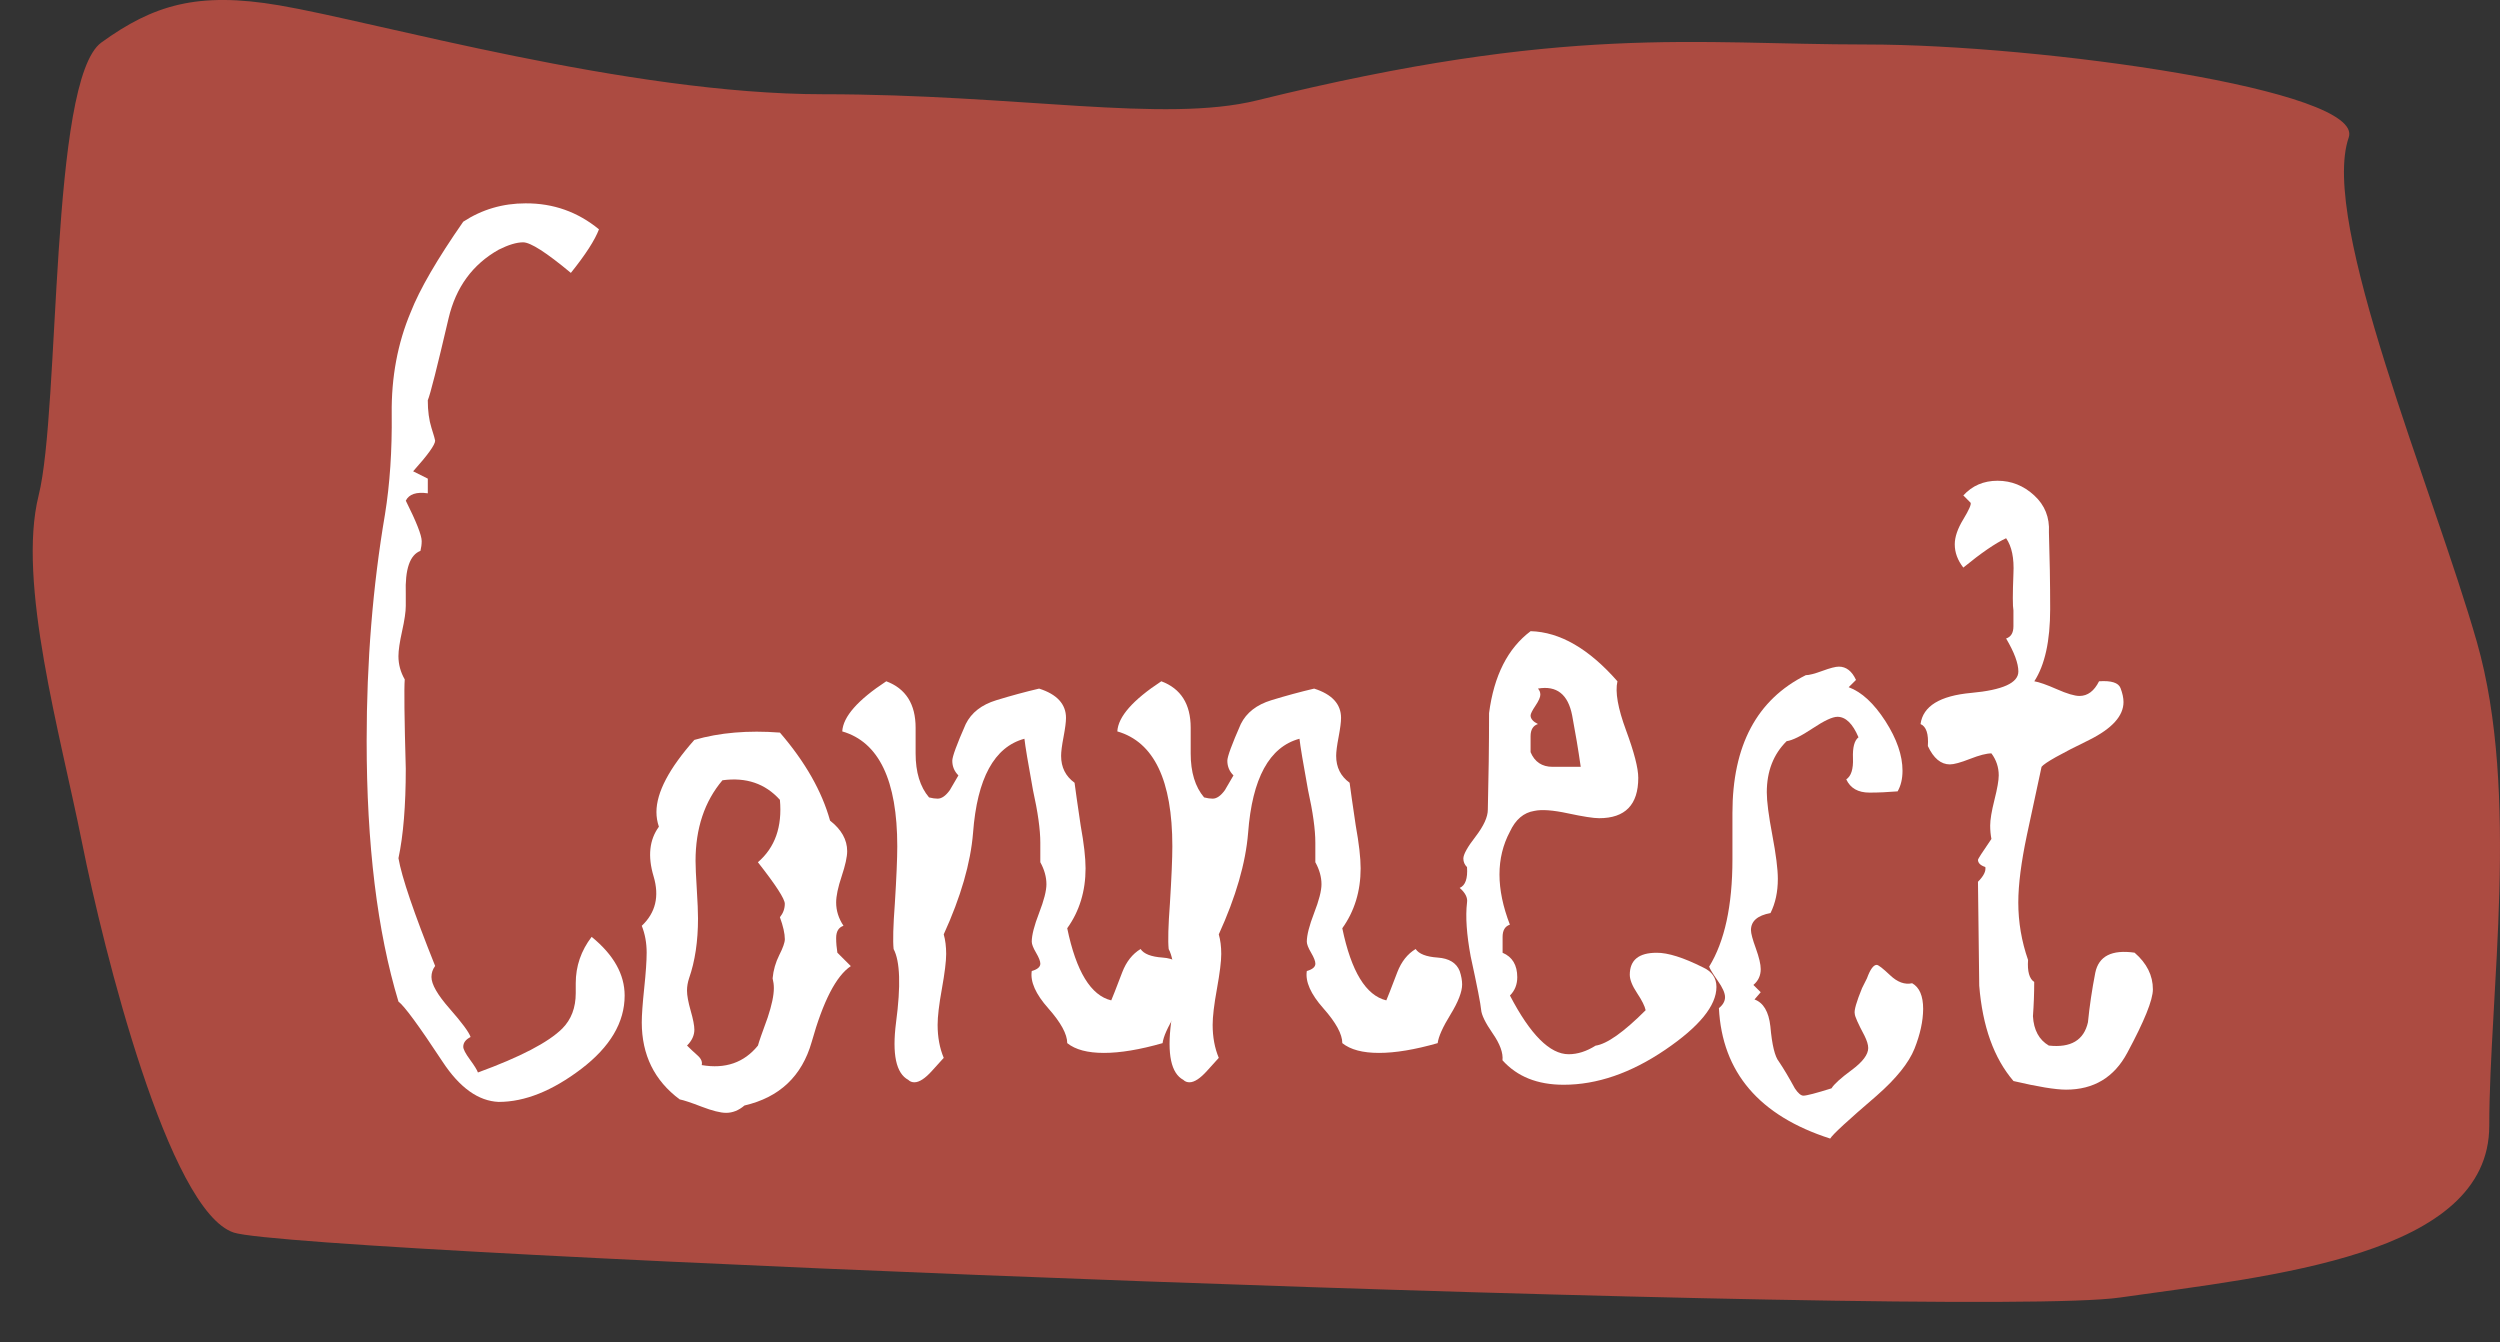 <?xml version="1.0" encoding="utf-8"?>
<!-- Generator: Adobe Illustrator 15.1.0, SVG Export Plug-In . SVG Version: 6.00 Build 0)  -->
<!DOCTYPE svg PUBLIC "-//W3C//DTD SVG 1.1//EN" "http://www.w3.org/Graphics/SVG/1.1/DTD/svg11.dtd">
<svg version="1.1" id="Ebene_1" xmlns="http://www.w3.org/2000/svg" xmlns:xlink="http://www.w3.org/1999/xlink" x="0px" y="0px"
	 width="122.684px" height="65.867px" viewBox="0 0 122.684 65.867" enable-background="new 0 0 122.684 65.867"
	 xml:space="preserve">
<rect x="0" y="0" width="122.684" height="65.867" fill="#333333" stroke="none"/>
<path fill="#AC4B41" d="M4.977,2.084C2.434,3.92,2.959,20.062,1.895,24.317c-1.063,4.255,1.063,11.704,2.128,17.022
	c1.064,5.317,4.255,18.084,7.446,19.147c3.19,1.063,85.106,4.255,92.553,3.19c7.447-1.063,18.135-2.047,18.135-8.431
	c0-6.383,1.521-16.295-0.608-23.741c-2.127-7.446-7.729-20.611-6.289-24.755c0.812-2.333-15.129-4.565-23.641-4.565
	c-8.511,0-14.711-1.013-29.929,2.741c-4.572,1.128-11.73-0.3-21.305-0.3c-9.575,0-21.914-3.552-26.683-4.363
	C9.678-0.423,7.521,0.248,4.977,2.084z"/>
<g id="Ebene_2">
</g>
<g id="Ebene_3">
</g>
<g id="Ebene_1_2_">
	<g>
		<g>
			<path fill="#096D52" d="M500.876,464.014c-0.201,0.527-0.66,1.242-1.381,2.137c-1.199-1-1.98-1.5-2.34-1.5
				c-0.32,0-0.725,0.121-1.199,0.361c-1.281,0.721-2.103,1.842-2.461,3.363c-0.563,2.4-0.9,3.744-1.021,4.023
				c0,0.521,0.063,0.971,0.186,1.354c0.119,0.381,0.18,0.592,0.18,0.631c0,0.201-0.36,0.703-1.08,1.504l0.72,0.355v0.725
				c-0.562-0.08-0.921,0.041-1.077,0.357c0.521,1.041,0.777,1.703,0.777,1.982c0,0.16-0.021,0.32-0.061,0.479
				c-0.521,0.201-0.76,0.9-0.722,2.105c0,0.16,0,0.359,0,0.6c0,0.281-0.062,0.693-0.183,1.232c-0.119,0.541-0.18,0.951-0.18,1.229
				c0,0.402,0.102,0.783,0.309,1.146c-0.033,0.438-0.018,1.902,0.054,4.387c0,1.803-0.118,3.268-0.358,4.385
				c0.16,0.928,0.76,2.689,1.801,5.289c-0.121,0.16-0.18,0.342-0.18,0.541c0,0.359,0.299,0.881,0.896,1.563
				c0.604,0.682,0.939,1.143,1.021,1.383c-0.24,0.119-0.359,0.279-0.359,0.479c0,0.119,0.109,0.33,0.33,0.637
				c0.219,0.301,0.354,0.512,0.389,0.631c2.08-0.762,3.459-1.48,4.145-2.16c0.438-0.439,0.66-1.021,0.66-1.74c0-0.08,0-0.17,0-0.27
				c0-0.105,0-0.17,0-0.211c0-0.84,0.26-1.604,0.775-2.279c1.08,0.881,1.621,1.84,1.621,2.881c0,1.318-0.711,2.521-2.131,3.604
				c-1.42,1.076-2.77,1.615-4.049,1.615c-1-0.039-1.92-0.697-2.76-1.979c-1.162-1.762-1.885-2.742-2.16-2.943
				c-1.041-3.441-1.563-7.711-1.563-12.799c0-3.885,0.305-7.59,0.9-11.115c0.24-1.479,0.35-3.123,0.33-4.926
				c-0.021-1.801,0.289-3.465,0.93-4.986c0.439-1.121,1.299-2.604,2.58-4.443c0.918-0.604,1.939-0.9,3.063-0.9
				C498.635,462.73,499.835,463.156,500.876,464.014z"/>
			<path fill="#096D52" d="M513.236,500.17c-0.725,0.479-1.359,1.721-1.92,3.721c-0.48,1.68-1.58,2.719-3.305,3.119
				c-0.275,0.24-0.578,0.357-0.896,0.357c-0.281,0-0.684-0.102-1.201-0.301c-0.521-0.201-0.879-0.32-1.08-0.355
				c-1.24-0.926-1.858-2.186-1.858-3.781c0-0.359,0.038-0.918,0.118-1.68c0.08-0.764,0.121-1.344,0.121-1.74
				c0-0.479-0.082-0.918-0.239-1.318c0.683-0.641,0.872-1.451,0.577-2.432c-0.293-0.979-0.205-1.789,0.266-2.434
				c-0.08-0.236-0.119-0.479-0.119-0.719c0-0.961,0.619-2.141,1.855-3.541c1.238-0.355,2.645-0.479,4.199-0.355
				c1.24,1.438,2.063,2.879,2.461,4.316c0.563,0.439,0.84,0.939,0.84,1.5c0,0.279-0.09,0.689-0.27,1.229
				c-0.18,0.541-0.271,0.971-0.271,1.291c0,0.396,0.119,0.775,0.359,1.141c-0.24,0.08-0.359,0.279-0.359,0.6
				c0,0.24,0.021,0.48,0.063,0.725L513.236,500.17z M509.755,497.771c0.16-0.201,0.24-0.422,0.24-0.66c0-0.24-0.441-0.92-1.32-2.041
				c0.84-0.721,1.201-1.74,1.08-3.061c-0.719-0.799-1.66-1.119-2.82-0.959c-0.879,1.041-1.314,2.355-1.314,3.959
				c0,0.275,0.02,0.736,0.059,1.381c0.041,0.641,0.063,1.121,0.063,1.438c0,1.119-0.146,2.104-0.441,2.939
				c-0.063,0.201-0.098,0.396-0.098,0.6c0,0.24,0.059,0.57,0.18,0.99c0.119,0.42,0.18,0.73,0.18,0.93
				c0,0.279-0.119,0.541-0.355,0.781c0.158,0.158,0.33,0.318,0.51,0.479c0.18,0.156,0.25,0.316,0.209,0.479
				c1.16,0.199,2.08-0.119,2.76-0.959c0.041-0.16,0.201-0.621,0.48-1.381c0.199-0.602,0.301-1.08,0.301-1.439
				c0-0.154-0.021-0.314-0.061-0.479c0.031-0.4,0.145-0.781,0.322-1.143c0.188-0.357,0.273-0.617,0.273-0.779
				C509.998,498.57,509.916,498.211,509.755,497.771z"/>
			<path fill="#096D52" d="M529.615,500.406c0.08,0.24,0.121,0.461,0.121,0.66c0,0.359-0.191,0.854-0.57,1.471
				c-0.381,0.621-0.59,1.094-0.631,1.41c-1.119,0.318-2.08,0.479-2.879,0.479c-0.805,0-1.4-0.16-1.805-0.479
				c0-0.438-0.311-1.01-0.93-1.711c-0.621-0.695-0.891-1.309-0.809-1.83c0.273-0.08,0.42-0.195,0.42-0.355
				c0-0.121-0.07-0.301-0.211-0.541c-0.145-0.238-0.209-0.42-0.209-0.539c0-0.32,0.115-0.789,0.355-1.41
				c0.24-0.619,0.359-1.09,0.359-1.41c0-0.355-0.104-0.721-0.299-1.08c0-0.273,0-0.6,0-0.959c0-0.641-0.121-1.5-0.361-2.58
				c-0.24-1.314-0.379-2.16-0.42-2.52c-1.479,0.395-2.32,1.938-2.521,4.621c-0.117,1.479-0.602,3.141-1.438,4.979
				c0.08,0.279,0.119,0.604,0.119,0.959c0,0.359-0.07,0.934-0.209,1.711c-0.146,0.779-0.211,1.369-0.211,1.771
				c0,0.6,0.1,1.141,0.301,1.619c-0.041,0.039-0.23,0.25-0.57,0.631c-0.34,0.379-0.631,0.564-0.871,0.564
				c-0.119,0-0.219-0.041-0.299-0.115c-0.6-0.32-0.801-1.266-0.6-2.82c0.238-1.799,0.197-3-0.121-3.605
				c-0.041-0.395-0.021-1.139,0.061-2.219c0.08-1.281,0.119-2.221,0.119-2.82c0-3.234-0.896-5.115-2.699-5.641
				c0.039-0.721,0.764-1.539,2.16-2.459c0.959,0.359,1.439,1.119,1.439,2.279c0,0.16,0,0.381,0,0.66c0,0.275,0,0.479,0,0.6
				c0,0.92,0.219,1.641,0.66,2.16c0.158,0.041,0.301,0.061,0.42,0.061c0.197,0,0.396-0.141,0.6-0.42l0.42-0.721
				c-0.199-0.199-0.299-0.439-0.299-0.721c0-0.199,0.219-0.803,0.66-1.803c0.273-0.561,0.775-0.945,1.5-1.17
				c0.719-0.221,1.418-0.41,2.1-0.566c0.879,0.275,1.32,0.76,1.32,1.438c0,0.199-0.041,0.51-0.121,0.932
				c-0.08,0.424-0.119,0.73-0.119,0.934c0,0.561,0.219,1,0.66,1.316c0.039,0.318,0.139,1.021,0.299,2.104
				c0.16,0.881,0.24,1.58,0.24,2.1c0,1.121-0.301,2.104-0.9,2.939c0.439,2.121,1.16,3.301,2.16,3.541
				c0.039-0.08,0.221-0.541,0.541-1.381c0.199-0.521,0.5-0.898,0.898-1.145c0.156,0.24,0.52,0.383,1.078,0.42
				C529.094,499.787,529.455,500.012,529.615,500.406z"/>
			<path fill="#096D52" d="M543.115,500.406c0.08,0.24,0.121,0.461,0.121,0.66c0,0.359-0.191,0.854-0.57,1.471
				c-0.381,0.621-0.592,1.094-0.631,1.41c-1.119,0.318-2.08,0.479-2.879,0.479c-0.805,0-1.4-0.16-1.803-0.479
				c0-0.438-0.313-1.01-0.932-1.711c-0.621-0.695-0.891-1.309-0.811-1.83c0.273-0.08,0.42-0.195,0.42-0.355
				c0-0.121-0.07-0.301-0.211-0.541c-0.145-0.238-0.209-0.42-0.209-0.539c0-0.32,0.117-0.789,0.354-1.41
				c0.24-0.619,0.361-1.09,0.361-1.41c0-0.355-0.104-0.721-0.301-1.08c0-0.273,0-0.6,0-0.959c0-0.641-0.119-1.5-0.359-2.58
				c-0.24-1.314-0.381-2.16-0.42-2.52c-1.479,0.395-2.32,1.938-2.521,4.621c-0.115,1.479-0.602,3.141-1.438,4.979
				c0.08,0.279,0.121,0.604,0.121,0.959c0,0.359-0.07,0.934-0.211,1.711c-0.145,0.779-0.211,1.369-0.211,1.771
				c0,0.6,0.1,1.141,0.301,1.619c-0.041,0.039-0.23,0.25-0.57,0.631c-0.34,0.379-0.629,0.564-0.869,0.564
				c-0.119,0-0.221-0.041-0.301-0.115c-0.6-0.32-0.801-1.266-0.6-2.82c0.236-1.799,0.195-3-0.119-3.605
				c-0.041-0.395-0.021-1.139,0.059-2.219c0.08-1.281,0.121-2.221,0.121-2.82c0-3.234-0.896-5.115-2.701-5.641
				c0.041-0.721,0.766-1.539,2.16-2.459c0.961,0.359,1.441,1.119,1.441,2.279c0,0.16,0,0.381,0,0.66c0,0.275,0,0.479,0,0.6
				c0,0.92,0.219,1.641,0.654,2.16c0.158,0.041,0.305,0.061,0.424,0.061c0.197,0,0.396-0.141,0.602-0.42l0.42-0.721
				c-0.201-0.199-0.301-0.439-0.301-0.721c0-0.199,0.219-0.803,0.66-1.803c0.273-0.561,0.775-0.945,1.5-1.17
				c0.721-0.221,1.42-0.41,2.1-0.566c0.879,0.275,1.32,0.76,1.32,1.438c0,0.199-0.041,0.51-0.119,0.932
				c-0.082,0.424-0.121,0.73-0.121,0.934c0,0.561,0.221,1,0.66,1.316c0.039,0.318,0.141,1.021,0.301,2.104
				c0.158,0.881,0.24,1.58,0.24,2.1c0,1.121-0.301,2.104-0.9,2.939c0.439,2.121,1.16,3.301,2.16,3.541
				c0.039-0.08,0.219-0.541,0.539-1.381c0.199-0.521,0.5-0.898,0.9-1.145c0.154,0.24,0.52,0.383,1.076,0.42
				C542.594,499.787,542.955,500.012,543.115,500.406z"/>
			<path fill="#096D52" d="M555.053,500.23c0.439,0.199,0.66,0.521,0.66,0.959c0,0.92-0.84,1.949-2.52,3.09
				c-1.686,1.145-3.346,1.711-4.98,1.711c-1.281,0-2.279-0.396-3-1.201c0.039-0.355-0.119-0.801-0.479-1.316
				c-0.359-0.521-0.555-0.908-0.568-1.17c-0.021-0.264-0.191-1.129-0.512-2.609c-0.199-1.08-0.264-1.959-0.184-2.641
				c0.039-0.24-0.08-0.479-0.355-0.723c0.275-0.119,0.396-0.459,0.355-1.021c-0.116-0.119-0.18-0.258-0.18-0.42
				c0-0.199,0.199-0.563,0.6-1.08c0.4-0.521,0.604-0.959,0.604-1.318c0.041-1.561,0.061-3.141,0.061-4.738
				c0.24-1.842,0.92-3.182,2.041-4.021c1.439,0.039,2.859,0.859,4.266,2.459c-0.121,0.521,0.02,1.32,0.42,2.4
				c0.395,1.078,0.6,1.855,0.6,2.34c0,1.316-0.641,1.979-1.92,1.979c-0.281,0-0.791-0.08-1.531-0.236
				c-0.739-0.158-1.289-0.197-1.646-0.119c-0.521,0.082-0.925,0.42-1.201,1.02c-0.683,1.279-0.683,2.799,0,4.564
				c-0.238,0.082-0.359,0.275-0.359,0.602c0,0.563,0,0.82,0,0.779c0.48,0.201,0.725,0.6,0.725,1.199
				c0,0.355-0.119,0.654-0.359,0.895c1,1.92,1.959,2.881,2.881,2.881c0.438,0,0.879-0.141,1.32-0.42
				c0.559-0.082,1.379-0.66,2.459-1.738c-0.041-0.197-0.186-0.48-0.42-0.842c-0.24-0.355-0.359-0.658-0.359-0.895
				c0-0.727,0.438-1.08,1.32-1.08C553.333,499.51,554.094,499.75,555.053,500.23z M549.053,490.391
				c-0.119-0.84-0.26-1.68-0.42-2.521c-0.201-1.041-0.76-1.479-1.68-1.314c0.08,0.08,0.119,0.18,0.119,0.299
				c0,0.121-0.08,0.301-0.238,0.541c-0.162,0.24-0.24,0.395-0.24,0.479c0,0.16,0.119,0.303,0.359,0.42
				c-0.24,0.08-0.359,0.279-0.359,0.604v0.779c0.199,0.479,0.563,0.721,1.08,0.721C548.154,490.391,548.615,490.391,549.053,490.391
				z"/>
			<path fill="#096D52" d="M565.434,504.221c-0.275,0.699-0.896,1.471-1.855,2.311c-1.4,1.199-2.16,1.898-2.281,2.105
				c-3.479-1.117-5.299-3.252-5.459-6.404c0.199-0.158,0.301-0.338,0.301-0.539c0-0.197-0.12-0.467-0.357-0.807
				c-0.238-0.34-0.381-0.568-0.42-0.689c0.76-1.232,1.141-2.99,1.141-5.266c0-0.238,0-0.607,0-1.107c0-0.498,0-0.887,0-1.166
				c0-3.313,1.201-5.563,3.601-6.764c0.159,0,0.435-0.068,0.813-0.209s0.646-0.209,0.812-0.209c0.358,0,0.642,0.219,0.841,0.652
				l-0.357,0.354c0.639,0.238,1.236,0.793,1.799,1.664c0.563,0.873,0.841,1.684,0.841,2.436c0,0.396-0.08,0.734-0.237,1.016
				c-0.48,0.039-0.939,0.059-1.381,0.059c-0.563,0-0.938-0.217-1.143-0.645c0.24-0.156,0.352-0.5,0.33-1.033
				c-0.021-0.529,0.068-0.875,0.271-1.031c-0.281-0.67-0.629-1.006-1.031-1.006c-0.242,0-0.648,0.189-1.219,0.568
				c-0.564,0.379-0.992,0.59-1.273,0.629c-0.646,0.639-0.977,1.475-0.977,2.512c0,0.438,0.092,1.137,0.271,2.094
				c0.18,0.957,0.271,1.674,0.271,2.152c0,0.639-0.119,1.197-0.359,1.676c-0.643,0.119-0.959,0.398-0.959,0.836
				c0,0.16,0.078,0.459,0.24,0.898c0.156,0.438,0.236,0.771,0.236,1.016c0,0.32-0.119,0.578-0.357,0.777l0.357,0.354l-0.301,0.357
				c0.438,0.16,0.699,0.6,0.779,1.313c0.078,0.918,0.221,1.494,0.42,1.734c0.238,0.359,0.5,0.797,0.779,1.316
				c0.154,0.234,0.301,0.355,0.42,0.355c0.156,0,0.619-0.121,1.381-0.357c0.119-0.199,0.449-0.5,0.988-0.898
				c0.541-0.4,0.813-0.762,0.813-1.08c0-0.162-0.063-0.355-0.182-0.602c-0.32-0.604-0.479-0.959-0.479-1.08
				c-0.041-0.158,0.08-0.578,0.359-1.26l0.238-0.479c0.156-0.438,0.316-0.66,0.479-0.66c0.08,0,0.301,0.17,0.66,0.51
				c0.355,0.344,0.721,0.475,1.08,0.393c0.355,0.201,0.539,0.621,0.539,1.262C565.853,502.867,565.714,503.52,565.434,504.221z"/>
			<path fill="#096D52" d="M576.234,499.51c0.6,0.521,0.896,1.121,0.896,1.801c0,0.52-0.42,1.561-1.26,3.119
				c-0.643,1.201-1.643,1.801-3,1.801c-0.521,0-1.379-0.141-2.58-0.42c-0.959-1.121-1.521-2.68-1.68-4.68
				c0-0.121-0.021-1.82-0.063-5.104c0.279-0.277,0.398-0.52,0.359-0.721c-0.24-0.08-0.359-0.199-0.359-0.359
				c0-0.039,0.219-0.381,0.66-1.021c-0.041-0.199-0.061-0.42-0.061-0.658c0-0.281,0.064-0.701,0.211-1.262
				c0.139-0.563,0.209-0.959,0.209-1.199c0-0.398-0.119-0.76-0.359-1.08c-0.24,0-0.592,0.09-1.051,0.27
				c-0.459,0.186-0.789,0.271-0.99,0.271c-0.438,0-0.801-0.301-1.08-0.9c0.041-0.6-0.078-0.959-0.355-1.08
				c0.115-0.879,0.945-1.389,2.486-1.523c1.539-0.146,2.313-0.49,2.313-1.051c0-0.398-0.201-0.939-0.604-1.619
				c0.24-0.08,0.361-0.279,0.361-0.605c0-0.561,0-0.814,0-0.775c-0.041-0.199-0.041-0.805,0-1.805
				c0.039-0.76-0.082-1.34-0.361-1.734c-0.52,0.234-1.221,0.719-2.1,1.438c-0.279-0.359-0.42-0.74-0.42-1.141
				c0-0.359,0.141-0.771,0.42-1.23s0.396-0.729,0.357-0.811l-0.357-0.359c0.438-0.479,1-0.721,1.68-0.721
				c0.686,0,1.281,0.24,1.803,0.721s0.762,1.08,0.723,1.801c0.039,1.24,0.061,2.5,0.061,3.779c0,1.564-0.262,2.74-0.775,3.541
				c0.234,0.039,0.605,0.17,1.105,0.389c0.5,0.225,0.869,0.33,1.109,0.33c0.396,0,0.721-0.236,0.961-0.719
				c0.6-0.041,0.945,0.07,1.049,0.33c0.1,0.26,0.15,0.49,0.15,0.688c0,0.684-0.563,1.303-1.686,1.859
				c-1.396,0.68-2.18,1.119-2.34,1.318c-0.24,1.121-0.479,2.238-0.719,3.355c-0.281,1.32-0.42,2.422-0.42,3.305
				c0,0.961,0.156,1.895,0.479,2.814c-0.041,0.564,0.063,0.922,0.301,1.08c0,0.564-0.02,1.121-0.061,1.682
				c0.039,0.684,0.299,1.158,0.779,1.439c1.08,0.119,1.719-0.262,1.92-1.141c0.08-0.803,0.197-1.609,0.357-2.434
				C574.473,499.682,575.113,499.352,576.234,499.51z"/>
		</g>
	</g>
</g>
<g id="Ebene_3_1_">
</g>
<path fill="#086E52" d="M29.394,3072.254c-0.201,0.529-0.66,1.242-1.38,2.139c-1.2-1-1.98-1.5-2.341-1.5
	c-0.32,0-0.72,0.119-1.199,0.359c-1.281,0.721-2.101,1.844-2.46,3.365c-0.562,2.402-0.9,3.746-1.021,4.023
	c0,0.521,0.061,0.973,0.18,1.354c0.12,0.381,0.181,0.592,0.181,0.631c0,0.201-0.36,0.701-1.08,1.502l0.72,0.361v0.721
	c-0.561-0.08-0.92,0.039-1.08,0.361c0.521,1.041,0.78,1.701,0.78,1.98c0,0.158-0.021,0.318-0.061,0.48
	c-0.521,0.199-0.76,0.9-0.72,2.104c0,0.158,0,0.359,0,0.602c0,0.281-0.06,0.693-0.18,1.23c-0.12,0.541-0.18,0.951-0.18,1.23
	c0,0.402,0.102,0.783,0.309,1.143c-0.035,0.441-0.018,1.902,0.051,4.389c0,1.803-0.12,3.266-0.359,4.387
	c0.158,0.922,0.759,2.686,1.8,5.287c-0.12,0.162-0.181,0.342-0.181,0.541c0,0.361,0.301,0.883,0.9,1.563
	c0.6,0.684,0.939,1.143,1.021,1.383c-0.24,0.121-0.36,0.279-0.36,0.479c0,0.119,0.108,0.33,0.33,0.631
	c0.22,0.303,0.35,0.514,0.39,0.633c2.08-0.762,3.459-1.48,4.14-2.158c0.439-0.439,0.66-1.021,0.66-1.74c0-0.08,0-0.17,0-0.271
	c0-0.1,0-0.168,0-0.209c0-0.84,0.261-1.6,0.78-2.279c1.08,0.879,1.62,1.84,1.62,2.879c0,1.32-0.711,2.521-2.13,3.602
	c-1.42,1.08-2.771,1.619-4.05,1.619c-1-0.039-1.92-0.701-2.761-1.98c-1.16-1.764-1.881-2.742-2.159-2.943
	c-1.041-3.443-1.561-7.711-1.561-12.799c0-3.887,0.3-7.592,0.9-11.115c0.239-1.48,0.35-3.123,0.33-4.926
	c-0.021-1.803,0.29-3.467,0.93-4.986c0.438-1.121,1.299-2.605,2.58-4.445c0.919-0.602,1.938-0.9,3.06-0.9
	C27.153,3070.973,28.353,3071.398,29.394,3072.254z"/>
<path fill="#086E52" d="M41.753,3108.41c-0.72,0.48-1.359,1.721-1.92,3.721c-0.479,1.682-1.581,2.721-3.3,3.119
	c-0.28,0.24-0.581,0.361-0.9,0.361c-0.279,0-0.681-0.104-1.199-0.301c-0.521-0.201-0.88-0.32-1.08-0.359
	c-1.24-0.922-1.86-2.182-1.86-3.781c0-0.357,0.04-0.918,0.12-1.68c0.08-0.76,0.12-1.34,0.12-1.74c0-0.479-0.081-0.918-0.24-1.318
	c0.68-0.641,0.873-1.449,0.579-2.432c-0.293-0.979-0.206-1.789,0.261-2.43c-0.081-0.24-0.12-0.479-0.12-0.719
	c0-0.961,0.62-2.143,1.86-3.541c1.239-0.359,2.64-0.48,4.2-0.359c1.24,1.439,2.06,2.879,2.46,4.32c0.56,0.439,0.84,0.939,0.84,1.5
	c0,0.279-0.09,0.688-0.27,1.229c-0.181,0.539-0.271,0.971-0.271,1.289c0,0.4,0.12,0.781,0.36,1.143
	c-0.24,0.08-0.36,0.279-0.36,0.602c0,0.238,0.021,0.479,0.06,0.721L41.753,3108.41z M38.273,3106.012
	c0.16-0.199,0.24-0.42,0.24-0.66s-0.441-0.92-1.32-2.039c0.84-0.721,1.2-1.74,1.08-3.063c-0.72-0.799-1.66-1.117-2.82-0.959
	c-0.88,1.041-1.32,2.361-1.32,3.959c0,0.281,0.021,0.742,0.061,1.381c0.04,0.641,0.06,1.121,0.06,1.439
	c0,1.121-0.146,2.1-0.44,2.939c-0.065,0.199-0.1,0.398-0.1,0.602c0,0.24,0.061,0.57,0.181,0.99s0.18,0.729,0.18,0.93
	c0,0.279-0.12,0.539-0.36,0.779c0.16,0.158,0.33,0.318,0.511,0.479c0.18,0.16,0.25,0.32,0.21,0.48
	c1.159,0.199,2.08-0.119,2.76-0.959c0.04-0.16,0.2-0.621,0.479-1.381c0.199-0.604,0.301-1.08,0.301-1.439
	c0-0.16-0.021-0.32-0.061-0.479c0.036-0.4,0.146-0.781,0.327-1.145c0.182-0.355,0.273-0.619,0.273-0.779
	C38.514,3106.813,38.433,3106.451,38.273,3106.012z"/>
<path fill="#086E52" d="M58.132,3108.652c0.08,0.24,0.121,0.459,0.121,0.66c0,0.355-0.19,0.85-0.569,1.469
	c-0.382,0.621-0.592,1.09-0.632,1.41c-1.118,0.32-2.079,0.479-2.879,0.479c-0.801,0-1.399-0.158-1.8-0.479
	c0-0.439-0.311-1.01-0.93-1.709c-0.621-0.699-0.892-1.313-0.811-1.83c0.279-0.08,0.421-0.201,0.421-0.361
	c0-0.119-0.07-0.299-0.211-0.539s-0.21-0.42-0.21-0.541c0-0.318,0.12-0.789,0.36-1.41c0.24-0.617,0.36-1.088,0.36-1.408
	c0-0.359-0.102-0.721-0.3-1.08c0-0.279,0-0.602,0-0.959c0-0.641-0.12-1.5-0.36-2.58c-0.24-1.32-0.38-2.16-0.42-2.521
	c-1.48,0.4-2.32,1.939-2.521,4.619c-0.12,1.48-0.6,3.143-1.439,4.98c0.08,0.279,0.12,0.6,0.12,0.961c0,0.357-0.07,0.93-0.21,1.709
	c-0.142,0.779-0.21,1.371-0.21,1.77c0,0.602,0.1,1.143,0.3,1.621c-0.041,0.039-0.23,0.248-0.57,0.629s-0.63,0.57-0.87,0.57
	c-0.12,0-0.22-0.039-0.3-0.119c-0.6-0.32-0.8-1.26-0.6-2.82c0.239-1.801,0.198-3-0.12-3.6c-0.041-0.4-0.021-1.141,0.06-2.221
	c0.08-1.279,0.12-2.221,0.12-2.82c0-3.24-0.9-5.119-2.7-5.641c0.04-0.721,0.76-1.539,2.16-2.459c0.96,0.359,1.44,1.119,1.44,2.279
	c0,0.16,0,0.381,0,0.66c0,0.277,0,0.479,0,0.6c0,0.92,0.219,1.643,0.659,2.16c0.16,0.041,0.301,0.061,0.421,0.061
	c0.199,0,0.398-0.141,0.6-0.42l0.42-0.721c-0.2-0.199-0.3-0.439-0.3-0.721c0-0.199,0.219-0.799,0.66-1.799
	c0.278-0.563,0.779-0.949,1.5-1.17c0.72-0.223,1.419-0.41,2.1-0.57c0.879,0.279,1.32,0.76,1.32,1.438
	c0,0.199-0.041,0.512-0.12,0.932c-0.081,0.42-0.12,0.729-0.12,0.93c0,0.563,0.22,1.002,0.66,1.32c0.04,0.318,0.14,1.02,0.3,2.102
	c0.16,0.879,0.24,1.58,0.24,2.1c0,1.121-0.3,2.1-0.9,2.939c0.439,2.121,1.16,3.301,2.16,3.539c0.039-0.078,0.22-0.539,0.54-1.379
	c0.2-0.52,0.5-0.898,0.9-1.141c0.158,0.238,0.519,0.381,1.078,0.42C57.613,3108.031,57.972,3108.252,58.132,3108.652z"/>
<path fill="#086E52" d="M71.632,3108.652c0.08,0.24,0.12,0.459,0.12,0.66c0,0.355-0.189,0.85-0.568,1.469
	c-0.382,0.621-0.593,1.09-0.632,1.41c-1.119,0.32-2.079,0.479-2.88,0.479s-1.399-0.158-1.8-0.479c0-0.439-0.311-1.01-0.93-1.709
	c-0.621-0.699-0.892-1.313-0.812-1.83c0.279-0.08,0.42-0.201,0.42-0.361c0-0.119-0.069-0.299-0.21-0.539s-0.21-0.42-0.21-0.541
	c0-0.318,0.12-0.789,0.359-1.41c0.24-0.617,0.361-1.088,0.361-1.408c0-0.359-0.103-0.721-0.302-1.08c0-0.279,0-0.602,0-0.959
	c0-0.641-0.118-1.5-0.358-2.58c-0.24-1.32-0.381-2.16-0.42-2.521c-1.48,0.4-2.32,1.939-2.521,4.619
	c-0.12,1.48-0.601,3.143-1.439,4.98c0.08,0.279,0.121,0.6,0.121,0.961c0,0.357-0.07,0.93-0.211,1.709
	c-0.142,0.779-0.211,1.371-0.211,1.77c0,0.602,0.101,1.143,0.301,1.621c-0.04,0.039-0.23,0.248-0.57,0.629s-0.629,0.57-0.869,0.57
	c-0.12,0-0.221-0.039-0.301-0.119c-0.6-0.32-0.8-1.26-0.6-2.82c0.239-1.801,0.198-3-0.119-3.6c-0.041-0.4-0.021-1.141,0.06-2.221
	c0.079-1.279,0.12-2.221,0.12-2.82c0-3.24-0.9-5.119-2.7-5.641c0.04-0.721,0.761-1.539,2.159-2.459
	c0.961,0.359,1.441,1.119,1.441,2.279c0,0.16,0,0.381,0,0.66c0,0.277,0,0.479,0,0.6c0,0.92,0.219,1.643,0.658,2.16
	c0.159,0.041,0.301,0.061,0.42,0.061c0.2,0,0.399-0.141,0.602-0.42l0.42-0.721c-0.201-0.199-0.301-0.439-0.301-0.721
	c0-0.199,0.22-0.799,0.66-1.799c0.278-0.563,0.779-0.949,1.5-1.17c0.721-0.223,1.42-0.41,2.1-0.57c0.88,0.279,1.32,0.76,1.32,1.438
	c0,0.199-0.04,0.512-0.119,0.932c-0.081,0.42-0.121,0.729-0.121,0.93c0,0.563,0.221,1.002,0.66,1.32
	c0.04,0.318,0.141,1.02,0.301,2.102c0.159,0.879,0.24,1.58,0.24,2.1c0,1.121-0.301,2.1-0.9,2.939c0.439,2.121,1.16,3.301,2.16,3.539
	c0.039-0.078,0.219-0.539,0.539-1.379c0.2-0.52,0.5-0.898,0.9-1.141c0.159,0.238,0.52,0.381,1.079,0.42
	C71.113,3108.031,71.472,3108.252,71.632,3108.652z"/>
<path fill="#086E52" d="M83.572,3108.473c0.439,0.199,0.66,0.52,0.66,0.959c0,0.92-0.84,1.949-2.521,3.09
	c-1.681,1.141-3.341,1.711-4.979,1.711c-1.281,0-2.28-0.4-3-1.201c0.039-0.357-0.121-0.801-0.48-1.32
	c-0.358-0.518-0.551-0.906-0.569-1.17c-0.021-0.26-0.189-1.129-0.511-2.605c-0.2-1.08-0.261-1.961-0.18-2.645
	c0.039-0.236-0.081-0.479-0.36-0.719c0.279-0.121,0.399-0.459,0.36-1.02c-0.12-0.119-0.18-0.262-0.18-0.42
	c0-0.199,0.198-0.563,0.6-1.08c0.399-0.521,0.601-0.959,0.601-1.318c0.038-1.564,0.061-3.143,0.061-4.74
	c0.24-1.84,0.92-3.18,2.039-4.02c1.439,0.039,2.859,0.857,4.261,2.459c-0.12,0.52,0.021,1.316,0.42,2.396s0.602,1.861,0.602,2.34
	c0,1.32-0.642,1.98-1.92,1.98c-0.281,0-0.791-0.08-1.531-0.24c-0.74-0.158-1.289-0.199-1.649-0.119
	c-0.521,0.08-0.921,0.42-1.2,1.021c-0.681,1.279-0.681,2.799,0,4.559c-0.239,0.082-0.358,0.281-0.358,0.604c0,0.561,0,0.82,0,0.779
	c0.479,0.199,0.72,0.602,0.72,1.197c0,0.361-0.12,0.66-0.359,0.9c1,1.92,1.959,2.881,2.881,2.881c0.438,0,0.879-0.143,1.318-0.42
	c0.561-0.082,1.38-0.66,2.46-1.74c-0.041-0.199-0.18-0.479-0.42-0.84c-0.239-0.361-0.358-0.66-0.358-0.898
	c0-0.723,0.438-1.08,1.318-1.08C81.851,3107.75,82.611,3107.99,83.572,3108.473z M77.572,3098.631c-0.12-0.84-0.261-1.68-0.42-2.52
	c-0.201-1.041-0.761-1.479-1.68-1.32c0.078,0.08,0.118,0.182,0.118,0.301s-0.079,0.301-0.239,0.539c-0.16,0.24-0.24,0.4-0.24,0.48
	c0,0.16,0.121,0.299,0.361,0.42c-0.24,0.08-0.361,0.279-0.361,0.6v0.779c0.2,0.48,0.561,0.721,1.08,0.721
	C76.671,3098.631,77.13,3098.631,77.572,3098.631z"/>
<path fill="#086E52" d="M93.952,3112.461c-0.28,0.699-0.9,1.471-1.86,2.311c-1.399,1.201-2.159,1.898-2.278,2.1
	c-3.479-1.113-5.301-3.25-5.461-6.4c0.198-0.158,0.301-0.342,0.301-0.539s-0.12-0.471-0.36-0.809
	c-0.238-0.34-0.379-0.566-0.42-0.688c0.76-1.236,1.143-2.99,1.143-5.268c0-0.236,0-0.605,0-1.105c0-0.498,0-0.887,0-1.166
	c0-3.314,1.198-5.566,3.6-6.764c0.16,0,0.43-0.068,0.811-0.209c0.38-0.143,0.649-0.209,0.812-0.209c0.359,0,0.64,0.219,0.841,0.65
	l-0.36,0.357c0.642,0.238,1.239,0.791,1.802,1.664c0.56,0.871,0.84,1.684,0.84,2.436c0,0.396-0.08,0.732-0.24,1.014
	c-0.479,0.039-0.938,0.059-1.379,0.059c-0.563,0-0.941-0.217-1.141-0.648c0.238-0.158,0.35-0.502,0.329-1.033
	c-0.021-0.531,0.068-0.875,0.271-1.033c-0.283-0.67-0.629-1.004-1.033-1.004c-0.244,0-0.647,0.189-1.217,0.568
	s-0.994,0.588-1.276,0.627c-0.648,0.639-0.974,1.477-0.974,2.512c0,0.439,0.09,1.139,0.271,2.094
	c0.181,0.957,0.271,1.678,0.271,2.154c0,0.637-0.12,1.195-0.36,1.674c-0.64,0.119-0.959,0.398-0.959,0.838
	c0,0.158,0.079,0.457,0.24,0.896c0.157,0.438,0.239,0.777,0.239,1.016c0,0.32-0.121,0.58-0.36,0.779l0.36,0.357l-0.301,0.357
	c0.438,0.16,0.698,0.6,0.778,1.316c0.08,0.918,0.222,1.492,0.42,1.732c0.24,0.357,0.5,0.797,0.781,1.314
	c0.158,0.238,0.299,0.359,0.42,0.359c0.158,0,0.619-0.121,1.379-0.361c0.121-0.199,0.451-0.5,0.99-0.898
	c0.541-0.4,0.812-0.76,0.812-1.08c0-0.16-0.062-0.359-0.181-0.602c-0.32-0.6-0.479-0.959-0.479-1.08
	c-0.041-0.158,0.08-0.578,0.358-1.26l0.24-0.479c0.16-0.439,0.32-0.66,0.48-0.66c0.079,0,0.299,0.17,0.658,0.51
	c0.358,0.34,0.721,0.471,1.08,0.391c0.358,0.201,0.54,0.621,0.54,1.262C94.372,3111.111,94.23,3111.762,93.952,3112.461z"/>
<path fill="#086E52" d="M104.751,3107.75c0.602,0.521,0.899,1.121,0.899,1.801c0,0.521-0.42,1.561-1.26,3.121
	c-0.643,1.199-1.643,1.801-3,1.801c-0.521,0-1.382-0.143-2.58-0.422c-0.961-1.119-1.521-2.678-1.682-4.68
	c0-0.119-0.021-1.818-0.062-5.1c0.279-0.279,0.398-0.521,0.361-0.721c-0.24-0.08-0.361-0.199-0.361-0.359
	c0-0.039,0.221-0.381,0.66-1.021c-0.039-0.199-0.061-0.42-0.061-0.658c0-0.281,0.069-0.701,0.21-1.262
	c0.142-0.561,0.21-0.959,0.21-1.199c0-0.398-0.12-0.76-0.359-1.08c-0.239,0-0.59,0.09-1.049,0.271c-0.462,0.18-0.791,0.27-0.99,0.27
	c-0.44,0-0.801-0.301-1.08-0.898c0.041-0.602-0.08-0.961-0.359-1.08c0.119-0.879,0.949-1.391,2.488-1.529
	c1.541-0.141,2.312-0.488,2.312-1.051c0-0.398-0.199-0.938-0.601-1.621c0.24-0.076,0.359-0.277,0.359-0.6c0-0.561,0-0.82,0-0.781
	c-0.039-0.197-0.039-0.799,0-1.799c0.039-0.76-0.08-1.34-0.359-1.74c-0.52,0.24-1.221,0.721-2.1,1.439
	c-0.281-0.359-0.42-0.74-0.42-1.141c0-0.359,0.139-0.77,0.42-1.229c0.277-0.461,0.397-0.73,0.358-0.814l-0.358-0.355
	c0.438-0.48,0.998-0.723,1.68-0.723c0.68,0,1.279,0.238,1.801,0.723c0.521,0.479,0.759,1.08,0.72,1.799
	c0.039,1.24,0.061,2.5,0.061,3.781c0,1.559-0.26,2.738-0.778,3.539c0.239,0.041,0.608,0.17,1.108,0.391s0.871,0.33,1.109,0.33
	c0.399,0,0.721-0.24,0.96-0.721c0.601-0.039,0.949,0.07,1.052,0.33c0.1,0.26,0.148,0.49,0.148,0.688
	c0,0.684-0.562,1.303-1.681,1.859c-1.4,0.682-2.182,1.121-2.34,1.32c-0.24,1.121-0.479,2.24-0.722,3.359
	c-0.278,1.32-0.42,2.422-0.42,3.301c0,0.959,0.159,1.898,0.479,2.82c-0.039,0.561,0.062,0.92,0.302,1.08
	c0,0.561-0.021,1.119-0.062,1.68c0.039,0.68,0.301,1.16,0.779,1.439c1.08,0.119,1.721-0.262,1.92-1.143
	c0.079-0.801,0.199-1.607,0.36-2.43C102.991,3107.922,103.63,3107.592,104.751,3107.75z"/>
<path fill="#086E52" d="M29.394,3072.254c-0.201,0.529-0.66,1.242-1.38,2.139c-1.2-1-1.98-1.5-2.341-1.5
	c-0.32,0-0.72,0.119-1.199,0.359c-1.281,0.721-2.101,1.844-2.46,3.365c-0.562,2.402-0.9,3.746-1.021,4.023
	c0,0.521,0.061,0.973,0.18,1.354c0.12,0.381,0.181,0.592,0.181,0.631c0,0.201-0.36,0.701-1.08,1.502l0.72,0.361v0.721
	c-0.561-0.08-0.92,0.039-1.08,0.361c0.521,1.041,0.78,1.701,0.78,1.98c0,0.158-0.021,0.318-0.061,0.48
	c-0.521,0.199-0.76,0.9-0.72,2.104c0,0.158,0,0.359,0,0.602c0,0.281-0.06,0.693-0.18,1.23c-0.12,0.541-0.18,0.951-0.18,1.23
	c0,0.402,0.102,0.783,0.309,1.143c-0.035,0.441-0.018,1.902,0.051,4.389c0,1.803-0.12,3.266-0.359,4.387
	c0.158,0.922,0.759,2.686,1.8,5.287c-0.12,0.162-0.181,0.342-0.181,0.541c0,0.361,0.301,0.883,0.9,1.563
	c0.6,0.684,0.939,1.143,1.021,1.383c-0.24,0.121-0.36,0.279-0.36,0.479c0,0.119,0.108,0.33,0.33,0.631
	c0.22,0.303,0.35,0.514,0.39,0.633c2.08-0.762,3.459-1.48,4.14-2.158c0.439-0.439,0.66-1.021,0.66-1.74c0-0.08,0-0.17,0-0.271
	c0-0.1,0-0.168,0-0.209c0-0.84,0.261-1.6,0.78-2.279c1.08,0.879,1.62,1.84,1.62,2.879c0,1.32-0.711,2.521-2.13,3.602
	c-1.42,1.08-2.771,1.619-4.05,1.619c-1-0.039-1.92-0.701-2.761-1.98c-1.16-1.764-1.881-2.742-2.159-2.943
	c-1.041-3.443-1.561-7.711-1.561-12.799c0-3.887,0.3-7.592,0.9-11.115c0.239-1.48,0.35-3.123,0.33-4.926
	c-0.021-1.803,0.29-3.467,0.93-4.986c0.438-1.121,1.299-2.605,2.58-4.445c0.919-0.602,1.938-0.9,3.06-0.9
	C27.153,3070.973,28.353,3071.398,29.394,3072.254z"/>
<path fill="#086E52" d="M41.753,3108.41c-0.72,0.48-1.359,1.721-1.92,3.721c-0.479,1.682-1.581,2.721-3.3,3.119
	c-0.28,0.24-0.581,0.361-0.9,0.361c-0.279,0-0.681-0.104-1.199-0.301c-0.521-0.201-0.88-0.32-1.08-0.359
	c-1.24-0.922-1.86-2.182-1.86-3.781c0-0.357,0.04-0.918,0.12-1.68c0.08-0.76,0.12-1.34,0.12-1.74c0-0.479-0.081-0.918-0.24-1.318
	c0.68-0.641,0.873-1.449,0.579-2.432c-0.293-0.979-0.206-1.789,0.261-2.43c-0.081-0.24-0.12-0.479-0.12-0.719
	c0-0.961,0.62-2.143,1.86-3.541c1.239-0.359,2.64-0.48,4.2-0.359c1.24,1.439,2.06,2.879,2.46,4.32c0.56,0.439,0.84,0.939,0.84,1.5
	c0,0.279-0.09,0.688-0.27,1.229c-0.181,0.539-0.271,0.971-0.271,1.289c0,0.4,0.12,0.781,0.36,1.143
	c-0.24,0.08-0.36,0.279-0.36,0.602c0,0.238,0.021,0.479,0.06,0.721L41.753,3108.41z M38.273,3106.012
	c0.16-0.199,0.24-0.42,0.24-0.66s-0.441-0.92-1.32-2.039c0.84-0.721,1.2-1.74,1.08-3.063c-0.72-0.799-1.66-1.117-2.82-0.959
	c-0.88,1.041-1.32,2.361-1.32,3.959c0,0.281,0.021,0.742,0.061,1.381c0.04,0.641,0.06,1.121,0.06,1.439
	c0,1.121-0.146,2.1-0.44,2.939c-0.065,0.199-0.1,0.398-0.1,0.602c0,0.24,0.061,0.57,0.181,0.99s0.18,0.729,0.18,0.93
	c0,0.279-0.12,0.539-0.36,0.779c0.16,0.158,0.33,0.318,0.511,0.479c0.18,0.16,0.25,0.32,0.21,0.48
	c1.159,0.199,2.08-0.119,2.76-0.959c0.04-0.16,0.2-0.621,0.479-1.381c0.199-0.604,0.301-1.08,0.301-1.439
	c0-0.16-0.021-0.32-0.061-0.479c0.036-0.4,0.146-0.781,0.327-1.145c0.182-0.355,0.273-0.619,0.273-0.779
	C38.514,3106.813,38.433,3106.451,38.273,3106.012z"/>
<path fill="#086E52" d="M58.132,3108.652c0.08,0.24,0.121,0.459,0.121,0.66c0,0.355-0.19,0.85-0.569,1.469
	c-0.382,0.621-0.592,1.09-0.632,1.41c-1.118,0.32-2.079,0.479-2.879,0.479c-0.801,0-1.399-0.158-1.8-0.479
	c0-0.439-0.311-1.01-0.93-1.709c-0.621-0.699-0.892-1.313-0.811-1.83c0.279-0.08,0.421-0.201,0.421-0.361
	c0-0.119-0.07-0.299-0.211-0.539s-0.21-0.42-0.21-0.541c0-0.318,0.12-0.789,0.36-1.41c0.24-0.617,0.36-1.088,0.36-1.408
	c0-0.359-0.102-0.721-0.3-1.08c0-0.279,0-0.602,0-0.959c0-0.641-0.12-1.5-0.36-2.58c-0.24-1.32-0.38-2.16-0.42-2.521
	c-1.48,0.4-2.32,1.939-2.521,4.619c-0.12,1.48-0.6,3.143-1.439,4.98c0.08,0.279,0.12,0.6,0.12,0.961c0,0.357-0.07,0.93-0.21,1.709
	c-0.142,0.779-0.21,1.371-0.21,1.77c0,0.602,0.1,1.143,0.3,1.621c-0.041,0.039-0.23,0.248-0.57,0.629s-0.63,0.57-0.87,0.57
	c-0.12,0-0.22-0.039-0.3-0.119c-0.6-0.32-0.8-1.26-0.6-2.82c0.239-1.801,0.198-3-0.12-3.6c-0.041-0.4-0.021-1.141,0.06-2.221
	c0.08-1.279,0.12-2.221,0.12-2.82c0-3.24-0.9-5.119-2.7-5.641c0.04-0.721,0.76-1.539,2.16-2.459c0.96,0.359,1.44,1.119,1.44,2.279
	c0,0.16,0,0.381,0,0.66c0,0.277,0,0.479,0,0.6c0,0.92,0.219,1.643,0.659,2.16c0.16,0.041,0.301,0.061,0.421,0.061
	c0.199,0,0.398-0.141,0.6-0.42l0.42-0.721c-0.2-0.199-0.3-0.439-0.3-0.721c0-0.199,0.219-0.799,0.66-1.799
	c0.278-0.563,0.779-0.949,1.5-1.17c0.72-0.223,1.419-0.41,2.1-0.57c0.879,0.279,1.32,0.76,1.32,1.438
	c0,0.199-0.041,0.512-0.12,0.932c-0.081,0.42-0.12,0.729-0.12,0.93c0,0.563,0.22,1.002,0.66,1.32c0.04,0.318,0.14,1.02,0.3,2.102
	c0.16,0.879,0.24,1.58,0.24,2.1c0,1.121-0.3,2.1-0.9,2.939c0.439,2.121,1.16,3.301,2.16,3.539c0.039-0.078,0.22-0.539,0.54-1.379
	c0.2-0.52,0.5-0.898,0.9-1.141c0.158,0.238,0.519,0.381,1.078,0.42C57.613,3108.031,57.972,3108.252,58.132,3108.652z"/>
<path fill="#086E52" d="M71.632,3108.652c0.08,0.24,0.12,0.459,0.12,0.66c0,0.355-0.189,0.85-0.568,1.469
	c-0.382,0.621-0.593,1.09-0.632,1.41c-1.119,0.32-2.079,0.479-2.88,0.479s-1.399-0.158-1.8-0.479c0-0.439-0.311-1.01-0.93-1.709
	c-0.621-0.699-0.892-1.313-0.812-1.83c0.279-0.08,0.42-0.201,0.42-0.361c0-0.119-0.069-0.299-0.21-0.539s-0.21-0.42-0.21-0.541
	c0-0.318,0.12-0.789,0.359-1.41c0.24-0.617,0.361-1.088,0.361-1.408c0-0.359-0.103-0.721-0.302-1.08c0-0.279,0-0.602,0-0.959
	c0-0.641-0.118-1.5-0.358-2.58c-0.24-1.32-0.381-2.16-0.42-2.521c-1.48,0.4-2.32,1.939-2.521,4.619
	c-0.12,1.48-0.601,3.143-1.439,4.98c0.08,0.279,0.121,0.6,0.121,0.961c0,0.357-0.07,0.93-0.211,1.709
	c-0.142,0.779-0.211,1.371-0.211,1.77c0,0.602,0.101,1.143,0.301,1.621c-0.04,0.039-0.23,0.248-0.57,0.629s-0.629,0.57-0.869,0.57
	c-0.12,0-0.221-0.039-0.301-0.119c-0.6-0.32-0.8-1.26-0.6-2.82c0.239-1.801,0.198-3-0.119-3.6c-0.041-0.4-0.021-1.141,0.06-2.221
	c0.079-1.279,0.12-2.221,0.12-2.82c0-3.24-0.9-5.119-2.7-5.641c0.04-0.721,0.761-1.539,2.159-2.459
	c0.961,0.359,1.441,1.119,1.441,2.279c0,0.16,0,0.381,0,0.66c0,0.277,0,0.479,0,0.6c0,0.92,0.219,1.643,0.658,2.16
	c0.159,0.041,0.301,0.061,0.42,0.061c0.2,0,0.399-0.141,0.602-0.42l0.42-0.721c-0.201-0.199-0.301-0.439-0.301-0.721
	c0-0.199,0.22-0.799,0.66-1.799c0.278-0.563,0.779-0.949,1.5-1.17c0.721-0.223,1.42-0.41,2.1-0.57c0.88,0.279,1.32,0.76,1.32,1.438
	c0,0.199-0.04,0.512-0.119,0.932c-0.081,0.42-0.121,0.729-0.121,0.93c0,0.563,0.221,1.002,0.66,1.32
	c0.04,0.318,0.141,1.02,0.301,2.102c0.159,0.879,0.24,1.58,0.24,2.1c0,1.121-0.301,2.1-0.9,2.939c0.439,2.121,1.16,3.301,2.16,3.539
	c0.039-0.078,0.219-0.539,0.539-1.379c0.2-0.52,0.5-0.898,0.9-1.141c0.159,0.238,0.52,0.381,1.079,0.42
	C71.113,3108.031,71.472,3108.252,71.632,3108.652z"/>
<path fill="#086E52" d="M83.572,3108.473c0.439,0.199,0.66,0.52,0.66,0.959c0,0.92-0.84,1.949-2.521,3.09
	c-1.681,1.141-3.341,1.711-4.979,1.711c-1.281,0-2.28-0.4-3-1.201c0.039-0.357-0.121-0.801-0.48-1.32
	c-0.358-0.518-0.551-0.906-0.569-1.17c-0.021-0.26-0.189-1.129-0.511-2.605c-0.2-1.08-0.261-1.961-0.18-2.645
	c0.039-0.236-0.081-0.479-0.36-0.719c0.279-0.121,0.399-0.459,0.36-1.02c-0.12-0.119-0.18-0.262-0.18-0.42
	c0-0.199,0.198-0.563,0.6-1.08c0.399-0.521,0.601-0.959,0.601-1.318c0.038-1.564,0.061-3.143,0.061-4.74
	c0.24-1.84,0.92-3.18,2.039-4.02c1.439,0.039,2.859,0.857,4.261,2.459c-0.12,0.52,0.021,1.316,0.42,2.396s0.602,1.861,0.602,2.34
	c0,1.32-0.642,1.98-1.92,1.98c-0.281,0-0.791-0.08-1.531-0.24c-0.74-0.158-1.289-0.199-1.649-0.119
	c-0.521,0.08-0.921,0.42-1.2,1.021c-0.681,1.279-0.681,2.799,0,4.559c-0.239,0.082-0.358,0.281-0.358,0.604c0,0.561,0,0.82,0,0.779
	c0.479,0.199,0.72,0.602,0.72,1.197c0,0.361-0.12,0.66-0.359,0.9c1,1.92,1.959,2.881,2.881,2.881c0.438,0,0.879-0.143,1.318-0.42
	c0.561-0.082,1.38-0.66,2.46-1.74c-0.041-0.199-0.18-0.479-0.42-0.84c-0.239-0.361-0.358-0.66-0.358-0.898
	c0-0.723,0.438-1.08,1.318-1.08C81.851,3107.75,82.611,3107.99,83.572,3108.473z M77.572,3098.631c-0.12-0.84-0.261-1.68-0.42-2.52
	c-0.201-1.041-0.761-1.479-1.68-1.32c0.078,0.08,0.118,0.182,0.118,0.301s-0.079,0.301-0.239,0.539c-0.16,0.24-0.24,0.4-0.24,0.48
	c0,0.16,0.121,0.299,0.361,0.42c-0.24,0.08-0.361,0.279-0.361,0.6v0.779c0.2,0.48,0.561,0.721,1.08,0.721
	C76.671,3098.631,77.13,3098.631,77.572,3098.631z"/>
<path fill="#086E52" d="M93.952,3112.461c-0.28,0.699-0.9,1.471-1.86,2.311c-1.399,1.201-2.159,1.898-2.278,2.1
	c-3.479-1.113-5.301-3.25-5.461-6.4c0.198-0.158,0.301-0.342,0.301-0.539s-0.12-0.471-0.36-0.809
	c-0.238-0.34-0.379-0.566-0.42-0.688c0.76-1.236,1.143-2.99,1.143-5.268c0-0.236,0-0.605,0-1.105c0-0.498,0-0.887,0-1.166
	c0-3.314,1.198-5.566,3.6-6.764c0.16,0,0.43-0.068,0.811-0.209c0.38-0.143,0.649-0.209,0.812-0.209c0.359,0,0.64,0.219,0.841,0.65
	l-0.36,0.357c0.642,0.238,1.239,0.791,1.802,1.664c0.56,0.871,0.84,1.684,0.84,2.436c0,0.396-0.08,0.732-0.24,1.014
	c-0.479,0.039-0.938,0.059-1.379,0.059c-0.563,0-0.941-0.217-1.141-0.648c0.238-0.158,0.35-0.502,0.329-1.033
	c-0.021-0.531,0.068-0.875,0.271-1.033c-0.283-0.67-0.629-1.004-1.033-1.004c-0.244,0-0.647,0.189-1.217,0.568
	s-0.994,0.588-1.276,0.627c-0.648,0.639-0.974,1.477-0.974,2.512c0,0.439,0.09,1.139,0.271,2.094
	c0.181,0.957,0.271,1.678,0.271,2.154c0,0.637-0.12,1.195-0.36,1.674c-0.64,0.119-0.959,0.398-0.959,0.838
	c0,0.158,0.079,0.457,0.24,0.896c0.157,0.438,0.239,0.777,0.239,1.016c0,0.32-0.121,0.58-0.36,0.779l0.36,0.357l-0.301,0.357
	c0.438,0.16,0.698,0.6,0.778,1.316c0.08,0.918,0.222,1.492,0.42,1.732c0.24,0.357,0.5,0.797,0.781,1.314
	c0.158,0.238,0.299,0.359,0.42,0.359c0.158,0,0.619-0.121,1.379-0.361c0.121-0.199,0.451-0.5,0.99-0.898
	c0.541-0.4,0.812-0.76,0.812-1.08c0-0.16-0.062-0.359-0.181-0.602c-0.32-0.6-0.479-0.959-0.479-1.08
	c-0.041-0.158,0.08-0.578,0.358-1.26l0.24-0.479c0.16-0.439,0.32-0.66,0.48-0.66c0.079,0,0.299,0.17,0.658,0.51
	c0.358,0.34,0.721,0.471,1.08,0.391c0.358,0.201,0.54,0.621,0.54,1.262C94.372,3111.111,94.23,3111.762,93.952,3112.461z"/>
<path fill="#086E52" d="M104.751,3107.75c0.602,0.521,0.899,1.121,0.899,1.801c0,0.521-0.42,1.561-1.26,3.121
	c-0.643,1.199-1.643,1.801-3,1.801c-0.521,0-1.382-0.143-2.58-0.422c-0.961-1.119-1.521-2.678-1.682-4.68
	c0-0.119-0.021-1.818-0.062-5.1c0.279-0.279,0.398-0.521,0.361-0.721c-0.24-0.08-0.361-0.199-0.361-0.359
	c0-0.039,0.221-0.381,0.66-1.021c-0.039-0.199-0.061-0.42-0.061-0.658c0-0.281,0.069-0.701,0.21-1.262
	c0.142-0.561,0.21-0.959,0.21-1.199c0-0.398-0.12-0.76-0.359-1.08c-0.239,0-0.59,0.09-1.049,0.271c-0.462,0.18-0.791,0.27-0.99,0.27
	c-0.44,0-0.801-0.301-1.08-0.898c0.041-0.602-0.08-0.961-0.359-1.08c0.119-0.879,0.949-1.391,2.488-1.529
	c1.541-0.141,2.312-0.488,2.312-1.051c0-0.398-0.199-0.938-0.601-1.621c0.24-0.076,0.359-0.277,0.359-0.6c0-0.561,0-0.82,0-0.781
	c-0.039-0.197-0.039-0.799,0-1.799c0.039-0.76-0.08-1.34-0.359-1.74c-0.52,0.24-1.221,0.721-2.1,1.439
	c-0.281-0.359-0.42-0.74-0.42-1.141c0-0.359,0.139-0.77,0.42-1.229c0.277-0.461,0.397-0.73,0.358-0.814l-0.358-0.355
	c0.438-0.48,0.998-0.723,1.68-0.723c0.68,0,1.279,0.238,1.801,0.723c0.521,0.479,0.759,1.08,0.72,1.799
	c0.039,1.24,0.061,2.5,0.061,3.781c0,1.559-0.26,2.738-0.778,3.539c0.239,0.041,0.608,0.17,1.108,0.391s0.871,0.33,1.109,0.33
	c0.399,0,0.721-0.24,0.96-0.721c0.601-0.039,0.949,0.07,1.052,0.33c0.1,0.26,0.148,0.49,0.148,0.688
	c0,0.684-0.562,1.303-1.681,1.859c-1.4,0.682-2.182,1.121-2.34,1.32c-0.24,1.121-0.479,2.24-0.722,3.359
	c-0.278,1.32-0.42,2.422-0.42,3.301c0,0.959,0.159,1.898,0.479,2.82c-0.039,0.561,0.062,0.92,0.302,1.08
	c0,0.561-0.021,1.119-0.062,1.68c0.039,0.68,0.301,1.16,0.779,1.439c1.08,0.119,1.721-0.262,1.92-1.143
	c0.079-0.801,0.199-1.607,0.36-2.43C102.991,3107.922,103.63,3107.592,104.751,3107.75z"/>
<path fill="#FFFFFF" d="M29.394,11.254c-0.201,0.529-0.66,1.242-1.38,2.138c-1.2-1-1.98-1.5-2.341-1.5c-0.32,0-0.72,0.12-1.199,0.36
	c-1.281,0.721-2.101,1.843-2.46,3.365c-0.562,2.403-0.9,3.746-1.021,4.025c0,0.521,0.061,0.971,0.18,1.352
	c0.12,0.381,0.181,0.592,0.181,0.631c0,0.201-0.36,0.702-1.08,1.503l0.72,0.36v0.721c-0.561-0.08-0.92,0.04-1.08,0.361
	c0.521,1.041,0.78,1.702,0.78,1.982c0,0.16-0.021,0.32-0.061,0.481c-0.521,0.2-0.76,0.9-0.72,2.103c0,0.16,0,0.36,0,0.601
	c0,0.281-0.06,0.692-0.18,1.232c-0.12,0.541-0.18,0.951-0.18,1.231c0,0.401,0.102,0.782,0.309,1.142
	c-0.035,0.441-0.018,1.903,0.051,4.387c0,1.803-0.12,3.266-0.359,4.387c0.158,0.923,0.759,2.686,1.8,5.287
	c-0.12,0.162-0.181,0.342-0.181,0.541c0,0.361,0.301,0.883,0.9,1.563c0.6,0.684,0.939,1.143,1.021,1.383
	c-0.24,0.121-0.36,0.279-0.36,0.479c0,0.118,0.108,0.329,0.33,0.631c0.22,0.301,0.35,0.513,0.39,0.631
	c2.08-0.76,3.459-1.479,4.14-2.157c0.439-0.441,0.66-1.021,0.66-1.74c0-0.08,0-0.17,0-0.271c0-0.1,0-0.169,0-0.21
	c0-0.84,0.261-1.599,0.78-2.278c1.08,0.879,1.62,1.84,1.62,2.879c0,1.319-0.711,2.521-2.13,3.602
	c-1.42,1.078-2.771,1.619-4.05,1.619c-1-0.041-1.92-0.7-2.761-1.981c-1.16-1.763-1.881-2.741-2.159-2.942
	c-1.041-3.444-1.561-7.711-1.561-12.799c0-3.885,0.3-7.589,0.9-11.115c0.239-1.48,0.35-3.123,0.33-4.926
	c-0.021-1.802,0.29-3.465,0.93-4.987c0.438-1.121,1.299-2.604,2.58-4.446c0.919-0.6,1.938-0.9,3.06-0.9
	C27.153,9.972,28.353,10.399,29.394,11.254z"/>
<path fill="#FFFFFF" d="M41.753,47.411c-0.72,0.479-1.359,1.721-1.92,3.72c-0.479,1.682-1.581,2.721-3.3,3.12
	c-0.28,0.24-0.581,0.36-0.9,0.36c-0.279,0-0.681-0.103-1.199-0.301c-0.521-0.201-0.88-0.32-1.08-0.359
	c-1.24-0.922-1.86-2.182-1.86-3.78c0-0.358,0.04-0.919,0.12-1.68s0.12-1.341,0.12-1.74c0-0.479-0.081-0.919-0.24-1.319
	c0.68-0.64,0.873-1.449,0.579-2.431c-0.293-0.979-0.206-1.789,0.261-2.431c-0.081-0.239-0.12-0.479-0.12-0.719
	c0-0.961,0.62-2.141,1.86-3.541c1.239-0.359,2.64-0.479,4.2-0.359c1.24,1.439,2.06,2.88,2.46,4.32c0.56,0.438,0.84,0.938,0.84,1.5
	c0,0.278-0.09,0.688-0.27,1.229c-0.181,0.54-0.271,0.971-0.271,1.29c0,0.399,0.12,0.78,0.36,1.142c-0.24,0.08-0.36,0.279-0.36,0.6
	c0,0.24,0.021,0.48,0.06,0.721L41.753,47.411z M38.273,45.012c0.16-0.199,0.24-0.421,0.24-0.66c0-0.24-0.441-0.92-1.32-2.039
	c0.84-0.722,1.2-1.74,1.08-3.062c-0.72-0.8-1.66-1.119-2.82-0.96c-0.88,1.041-1.32,2.361-1.32,3.96c0,0.28,0.021,0.741,0.061,1.38
	c0.04,0.641,0.06,1.121,0.06,1.439c0,1.121-0.146,2.101-0.44,2.941c-0.065,0.198-0.1,0.397-0.1,0.6c0,0.24,0.061,0.57,0.181,0.99
	s0.18,0.729,0.18,0.93c0,0.279-0.12,0.539-0.36,0.779c0.16,0.16,0.33,0.318,0.511,0.479c0.18,0.158,0.25,0.318,0.21,0.479
	c1.159,0.199,2.08-0.119,2.76-0.959c0.04-0.16,0.2-0.621,0.479-1.381c0.199-0.601,0.301-1.08,0.301-1.439
	c0-0.158-0.021-0.318-0.061-0.479c0.036-0.4,0.146-0.781,0.327-1.142c0.182-0.358,0.273-0.619,0.273-0.78
	C38.514,45.813,38.433,45.452,38.273,45.012z"/>
<path fill="#FFFFFF" d="M58.132,47.652c0.08,0.24,0.121,0.459,0.121,0.66c0,0.357-0.19,0.85-0.569,1.469
	c-0.382,0.621-0.592,1.091-0.632,1.41c-1.118,0.32-2.079,0.479-2.879,0.479c-0.801,0-1.399-0.158-1.8-0.479
	c0-0.439-0.311-1.01-0.93-1.709c-0.621-0.699-0.892-1.312-0.811-1.83c0.279-0.08,0.421-0.2,0.421-0.36c0-0.12-0.07-0.3-0.211-0.54
	c-0.141-0.238-0.21-0.42-0.21-0.54c0-0.319,0.12-0.789,0.36-1.409c0.24-0.619,0.36-1.09,0.36-1.41c0-0.358-0.102-0.721-0.3-1.08
	c0-0.277,0-0.601,0-0.959c0-0.641-0.12-1.5-0.36-2.58c-0.24-1.32-0.38-2.16-0.42-2.521c-1.48,0.4-2.32,1.939-2.521,4.62
	c-0.12,1.479-0.6,3.142-1.439,4.979c0.08,0.279,0.12,0.601,0.12,0.961c0,0.357-0.07,0.93-0.21,1.709
	c-0.142,0.778-0.21,1.371-0.21,1.771c0,0.601,0.1,1.142,0.3,1.62c-0.041,0.039-0.23,0.249-0.57,0.63
	c-0.34,0.38-0.63,0.569-0.87,0.569c-0.12,0-0.22-0.039-0.3-0.119c-0.6-0.32-0.8-1.26-0.6-2.82c0.239-1.8,0.198-3-0.12-3.6
	c-0.041-0.399-0.021-1.141,0.06-2.221c0.08-1.279,0.12-2.222,0.12-2.82c0-3.239-0.9-5.119-2.7-5.639
	c0.04-0.722,0.76-1.541,2.16-2.46c0.96,0.359,1.44,1.121,1.44,2.279c0,0.16,0,0.381,0,0.66s0,0.48,0,0.602
	c0,0.92,0.219,1.641,0.659,2.158c0.16,0.041,0.301,0.061,0.421,0.061c0.199,0,0.398-0.139,0.6-0.42l0.42-0.721
	c-0.2-0.199-0.3-0.439-0.3-0.72c0-0.199,0.219-0.8,0.66-1.8c0.278-0.561,0.779-0.949,1.5-1.17c0.72-0.221,1.419-0.41,2.1-0.57
	c0.879,0.279,1.32,0.762,1.32,1.439c0,0.201-0.041,0.51-0.12,0.931c-0.081,0.42-0.12,0.729-0.12,0.93c0,0.562,0.22,1.001,0.66,1.32
	c0.04,0.319,0.14,1.021,0.3,2.101c0.16,0.881,0.24,1.58,0.24,2.1c0,1.121-0.3,2.102-0.9,2.939c0.439,2.121,1.16,3.301,2.16,3.54
	c0.039-0.079,0.22-0.54,0.54-1.38c0.2-0.52,0.5-0.898,0.9-1.141c0.158,0.24,0.519,0.382,1.078,0.42
	C57.613,47.031,57.972,47.252,58.132,47.652z"/>
<path fill="#FFFFFF" d="M71.632,47.652c0.08,0.24,0.12,0.459,0.12,0.66c0,0.357-0.189,0.85-0.568,1.469
	c-0.382,0.621-0.593,1.091-0.632,1.41c-1.119,0.32-2.079,0.479-2.88,0.479s-1.399-0.158-1.8-0.479c0-0.439-0.311-1.01-0.93-1.709
	c-0.621-0.699-0.892-1.312-0.812-1.83c0.279-0.08,0.42-0.2,0.42-0.36c0-0.12-0.069-0.3-0.21-0.54c-0.141-0.238-0.21-0.42-0.21-0.54
	c0-0.319,0.12-0.789,0.359-1.409c0.24-0.619,0.361-1.09,0.361-1.41c0-0.358-0.103-0.721-0.302-1.08c0-0.277,0-0.601,0-0.959
	c0-0.641-0.118-1.5-0.358-2.58c-0.24-1.32-0.381-2.16-0.42-2.521c-1.48,0.4-2.32,1.939-2.521,4.62
	c-0.12,1.479-0.601,3.142-1.439,4.979c0.08,0.279,0.121,0.601,0.121,0.961c0,0.357-0.07,0.93-0.211,1.709
	c-0.142,0.778-0.211,1.371-0.211,1.771c0,0.601,0.101,1.142,0.301,1.62c-0.04,0.039-0.23,0.249-0.57,0.63
	c-0.34,0.38-0.629,0.569-0.869,0.569c-0.12,0-0.221-0.039-0.301-0.119c-0.6-0.32-0.8-1.26-0.6-2.82c0.239-1.8,0.198-3-0.119-3.6
	c-0.041-0.399-0.021-1.141,0.06-2.221c0.079-1.279,0.12-2.222,0.12-2.82c0-3.239-0.9-5.119-2.7-5.639
	c0.04-0.722,0.761-1.541,2.159-2.46c0.961,0.359,1.441,1.121,1.441,2.279c0,0.16,0,0.381,0,0.66s0,0.48,0,0.602
	c0,0.92,0.219,1.641,0.658,2.158c0.159,0.041,0.301,0.061,0.42,0.061c0.2,0,0.399-0.139,0.602-0.42l0.42-0.721
	c-0.201-0.199-0.301-0.439-0.301-0.72c0-0.199,0.22-0.8,0.66-1.8c0.278-0.561,0.779-0.949,1.5-1.17s1.42-0.41,2.1-0.57
	c0.88,0.279,1.32,0.762,1.32,1.439c0,0.201-0.04,0.51-0.119,0.931c-0.081,0.42-0.121,0.729-0.121,0.93
	c0,0.562,0.221,1.001,0.66,1.32c0.04,0.319,0.141,1.021,0.301,2.101c0.159,0.881,0.24,1.58,0.24,2.1c0,1.121-0.301,2.102-0.9,2.939
	c0.439,2.121,1.16,3.301,2.16,3.54c0.039-0.079,0.219-0.54,0.539-1.38c0.2-0.52,0.5-0.898,0.9-1.141
	c0.159,0.24,0.52,0.382,1.079,0.42C71.113,47.031,71.472,47.252,71.632,47.652z"/>
<path fill="#FFFFFF" d="M83.572,47.473c0.439,0.199,0.66,0.521,0.66,0.959c0,0.92-0.84,1.949-2.521,3.09
	c-1.681,1.142-3.341,1.711-4.979,1.711c-1.281,0-2.28-0.399-3-1.201c0.039-0.358-0.121-0.801-0.48-1.318
	c-0.358-0.518-0.551-0.908-0.569-1.17c-0.021-0.262-0.189-1.13-0.511-2.607c-0.2-1.08-0.261-1.961-0.18-2.643
	c0.039-0.238-0.081-0.479-0.36-0.721c0.279-0.119,0.399-0.459,0.36-1.02c-0.12-0.119-0.18-0.26-0.18-0.421
	c0-0.198,0.198-0.562,0.6-1.079c0.399-0.521,0.601-0.961,0.601-1.32c0.038-1.561,0.061-3.139,0.061-4.739
	c0.24-1.839,0.92-3.18,2.039-4.02c1.439,0.04,2.859,0.86,4.261,2.46c-0.12,0.52,0.021,1.319,0.42,2.399s0.602,1.859,0.602,2.34
	c0,1.32-0.642,1.979-1.92,1.979c-0.281,0-0.791-0.08-1.531-0.238c-0.74-0.159-1.289-0.199-1.649-0.12
	c-0.521,0.081-0.921,0.42-1.2,1.021c-0.681,1.279-0.681,2.799,0,4.561c-0.239,0.081-0.358,0.279-0.358,0.602
	c0,0.562,0,0.819,0,0.778c0.479,0.201,0.72,0.603,0.72,1.2c0,0.359-0.12,0.658-0.359,0.898c1,1.92,1.959,2.881,2.881,2.881
	c0.438,0,0.879-0.142,1.318-0.42c0.561-0.082,1.38-0.66,2.46-1.74c-0.041-0.199-0.18-0.479-0.42-0.84
	c-0.239-0.359-0.358-0.66-0.358-0.899c0-0.722,0.438-1.08,1.318-1.08C81.851,46.751,82.611,46.991,83.572,47.473z M77.572,37.631
	c-0.12-0.84-0.261-1.68-0.42-2.52c-0.201-1.041-0.761-1.479-1.68-1.32c0.078,0.081,0.118,0.182,0.118,0.3
	c0,0.12-0.079,0.302-0.239,0.54c-0.16,0.24-0.24,0.4-0.24,0.48c0,0.16,0.121,0.3,0.361,0.42c-0.24,0.08-0.361,0.279-0.361,0.6v0.78
	c0.2,0.479,0.561,0.72,1.08,0.72C76.671,37.631,77.13,37.631,77.572,37.631z"/>
<path fill="#FFFFFF" d="M93.952,51.461c-0.28,0.699-0.9,1.471-1.86,2.311c-1.399,1.201-2.159,1.899-2.278,2.102
	c-3.479-1.117-5.301-3.251-5.461-6.402c0.198-0.158,0.301-0.34,0.301-0.539c0-0.197-0.12-0.469-0.36-0.808
	c-0.238-0.34-0.379-0.567-0.42-0.688c0.76-1.236,1.143-2.99,1.143-5.267c0-0.237,0-0.606,0-1.106c0-0.498,0-0.889,0-1.168
	c0-3.312,1.198-5.564,3.6-6.763c0.16,0,0.43-0.069,0.811-0.209c0.38-0.14,0.649-0.21,0.812-0.21c0.359,0,0.64,0.219,0.841,0.653
	l-0.36,0.356c0.642,0.238,1.239,0.793,1.802,1.664c0.56,0.873,0.84,1.684,0.84,2.436c0,0.396-0.08,0.734-0.24,1.012
	c-0.479,0.039-0.938,0.061-1.379,0.061c-0.563,0-0.941-0.217-1.141-0.65c0.238-0.157,0.35-0.501,0.329-1.033
	c-0.021-0.529,0.068-0.875,0.271-1.031c-0.283-0.67-0.629-1.006-1.033-1.006c-0.244,0-0.647,0.189-1.217,0.568
	c-0.568,0.379-0.994,0.589-1.276,0.628c-0.648,0.64-0.974,1.476-0.974,2.512c0,0.438,0.09,1.14,0.271,2.095
	c0.181,0.957,0.271,1.676,0.271,2.152c0,0.639-0.12,1.196-0.36,1.676c-0.64,0.118-0.959,0.397-0.959,0.838
	c0,0.157,0.079,0.457,0.24,0.896c0.157,0.438,0.239,0.776,0.239,1.017c0,0.319-0.121,0.578-0.36,0.777l0.36,0.357L86.1,49.047
	c0.438,0.16,0.698,0.6,0.778,1.316c0.08,0.916,0.222,1.494,0.42,1.734c0.24,0.356,0.5,0.797,0.781,1.313
	c0.158,0.237,0.299,0.358,0.42,0.358c0.158,0,0.619-0.121,1.379-0.359c0.121-0.2,0.451-0.501,0.99-0.898
	c0.541-0.4,0.812-0.762,0.812-1.08c0-0.16-0.062-0.359-0.181-0.602c-0.32-0.602-0.479-0.96-0.479-1.08
	c-0.041-0.159,0.08-0.579,0.358-1.26l0.24-0.479c0.16-0.439,0.32-0.66,0.48-0.66c0.079,0,0.299,0.17,0.658,0.51
	c0.358,0.341,0.721,0.472,1.08,0.391c0.358,0.201,0.54,0.621,0.54,1.262C94.372,50.111,94.23,50.762,93.952,51.461z"/>
<path fill="#FFFFFF" d="M104.751,46.751c0.602,0.521,0.899,1.12,0.899,1.8c0,0.521-0.42,1.561-1.26,3.12
	c-0.643,1.2-1.643,1.802-3,1.802c-0.521,0-1.382-0.142-2.58-0.422c-0.961-1.119-1.521-2.679-1.682-4.68
	c0-0.12-0.021-1.818-0.062-5.1c0.279-0.279,0.398-0.521,0.361-0.723c-0.24-0.078-0.361-0.197-0.361-0.357
	c0-0.039,0.221-0.381,0.66-1.021c-0.039-0.199-0.061-0.42-0.061-0.658c0-0.281,0.069-0.701,0.21-1.262
	c0.142-0.561,0.21-0.96,0.21-1.2c0-0.397-0.12-0.759-0.359-1.079c-0.239,0-0.59,0.09-1.049,0.27
	c-0.462,0.181-0.791,0.271-0.99,0.271c-0.44,0-0.801-0.301-1.08-0.9c0.041-0.6-0.08-0.959-0.359-1.08
	c0.119-0.879,0.949-1.389,2.488-1.529c1.541-0.141,2.312-0.488,2.312-1.05c0-0.399-0.199-0.939-0.601-1.62
	c0.24-0.079,0.359-0.279,0.359-0.6c0-0.56,0-0.819,0-0.78c-0.039-0.199-0.039-0.8,0-1.8c0.039-0.76-0.08-1.34-0.359-1.74
	c-0.52,0.24-1.221,0.72-2.1,1.44c-0.281-0.36-0.42-0.74-0.42-1.141c0-0.359,0.139-0.77,0.42-1.229
	c0.277-0.46,0.397-0.729,0.358-0.811l-0.358-0.359c0.438-0.48,0.998-0.721,1.68-0.721c0.68,0,1.279,0.24,1.801,0.721
	c0.521,0.479,0.759,1.08,0.72,1.8c0.039,1.24,0.061,2.5,0.061,3.78c0,1.56-0.26,2.74-0.778,3.54c0.239,0.041,0.608,0.169,1.108,0.39
	s0.871,0.33,1.109,0.33c0.399,0,0.721-0.24,0.96-0.72c0.601-0.04,0.949,0.07,1.052,0.33c0.1,0.26,0.148,0.49,0.148,0.689
	c0,0.681-0.562,1.301-1.681,1.859c-1.4,0.682-2.182,1.121-2.34,1.319c-0.24,1.121-0.479,2.241-0.722,3.36
	c-0.278,1.32-0.42,2.421-0.42,3.3c0,0.96,0.159,1.899,0.479,2.819c-0.039,0.562,0.062,0.922,0.302,1.08
	c0,0.562-0.021,1.121-0.062,1.681c0.039,0.68,0.301,1.159,0.779,1.44c1.08,0.119,1.721-0.263,1.92-1.143
	c0.079-0.8,0.199-1.607,0.36-2.432C102.991,46.922,103.63,46.592,104.751,46.751z"/>
</svg>
